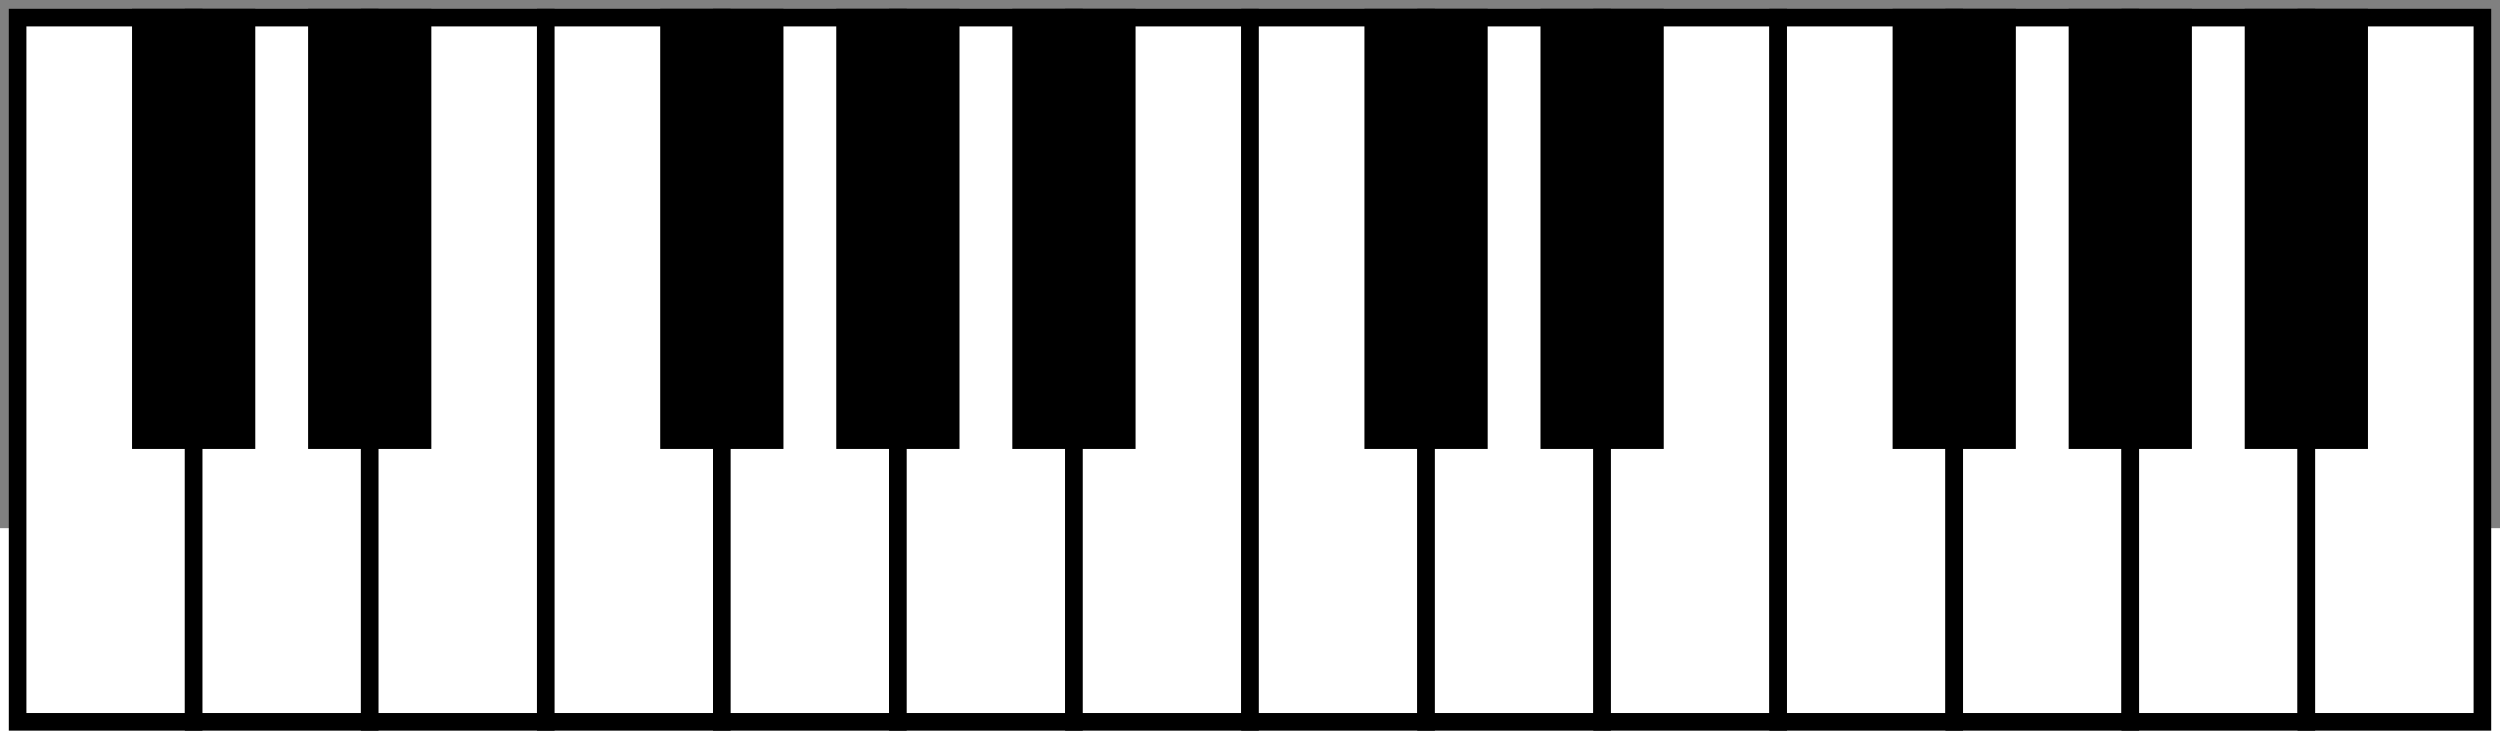 <?xml version="1.0" encoding="UTF-8" standalone="no"?>
<svg
   xmlns:dc="http://purl.org/dc/elements/1.1/"
   xmlns:cc="http://creativecommons.org/ns#"
   xmlns:rdf="http://www.w3.org/1999/02/22-rdf-syntax-ns#"
   xmlns:svg="http://www.w3.org/2000/svg"
   xmlns="http://www.w3.org/2000/svg"
   id="chords"
   version="1.1"
   preserveAspectRatio="xMinYMin meet"
   viewBox="0 0 142 30"
   width="142"
   height="42">
  <rect x="0" y="0" width="142" height="30" fill="#808080" stroke="none"/>
  <defs
     id="defs4516" />
  <g
    transform="translate(1,1)"
    id="chord">
    <rect
    id="[0, 0, NteType(h_init_offset=0, dim=KeyDim(width=10, height=40), app=KeyApp(color='#ffffff'), mark=KeyMark(color='#000000', v_offset=32.0))]"
    width="10"
    height="40"
    x="0"
    y="0"
    style="fill:#ffffff;fill-opacity:1;stroke:#000000;stroke-width:1;stroke-opacity:1"
    />
    <rect
    id="[1, 0, NteType(h_init_offset=0, dim=KeyDim(width=10, height=40), app=KeyApp(color='#ffffff'), mark=KeyMark(color='#000000', v_offset=32.0))]"
    width="10"
    height="40"
    x="10"
    y="0"
    style="fill:#ffffff;fill-opacity:1;stroke:#000000;stroke-width:1;stroke-opacity:1"
    />
    <rect
    id="[2, 0, NteType(h_init_offset=0, dim=KeyDim(width=10, height=40), app=KeyApp(color='#ffffff'), mark=KeyMark(color='#000000', v_offset=32.0))]"
    width="10"
    height="40"
    x="20"
    y="0"
    style="fill:#ffffff;fill-opacity:1;stroke:#000000;stroke-width:1;stroke-opacity:1"
    />
    <rect
    id="[3, 0, NteType(h_init_offset=0, dim=KeyDim(width=10, height=40), app=KeyApp(color='#ffffff'), mark=KeyMark(color='#000000', v_offset=32.0))]"
    width="10"
    height="40"
    x="30"
    y="0"
    style="fill:#ffffff;fill-opacity:1;stroke:#000000;stroke-width:1;stroke-opacity:1"
    />
    <rect
    id="[4, 0, NteType(h_init_offset=0, dim=KeyDim(width=10, height=40), app=KeyApp(color='#ffffff'), mark=KeyMark(color='#000000', v_offset=32.0))]"
    width="10"
    height="40"
    x="40"
    y="0"
    style="fill:#ffffff;fill-opacity:1;stroke:#000000;stroke-width:1;stroke-opacity:1"
    />
    <rect
    id="[5, 0, NteType(h_init_offset=0, dim=KeyDim(width=10, height=40), app=KeyApp(color='#ffffff'), mark=KeyMark(color='#000000', v_offset=32.0))]"
    width="10"
    height="40"
    x="50"
    y="0"
    style="fill:#ffffff;fill-opacity:1;stroke:#000000;stroke-width:1;stroke-opacity:1"
    />
    <rect
    id="[6, 0, NteType(h_init_offset=0, dim=KeyDim(width=10, height=40), app=KeyApp(color='#ffffff'), mark=KeyMark(color='#000000', v_offset=32.0))]"
    width="10"
    height="40"
    x="60"
    y="0"
    style="fill:#ffffff;fill-opacity:1;stroke:#000000;stroke-width:1;stroke-opacity:1"
    />
    <rect
    id="[0, -1, NteType(h_init_offset=7, dim=KeyDim(width=6, height=24), app=KeyApp(color='#000000'), mark=KeyMark(color='#ffffff', v_offset=16.200000000000003))]"
    width="6"
    height="24"
    x="7"
    y="0"
    style="fill:#000000;fill-opacity:1;stroke:#000000;stroke-width:1;stroke-opacity:1"
    />
    <rect
    id="[1, 1, NteType(h_init_offset=7, dim=KeyDim(width=6, height=24), app=KeyApp(color='#000000'), mark=KeyMark(color='#ffffff', v_offset=16.200000000000003))]"
    width="6"
    height="24"
    x="17"
    y="0"
    style="fill:#000000;fill-opacity:1;stroke:#000000;stroke-width:1;stroke-opacity:1"
    />
    <rect
    id="[3, -1, NteType(h_init_offset=7, dim=KeyDim(width=6, height=24), app=KeyApp(color='#000000'), mark=KeyMark(color='#ffffff', v_offset=16.200000000000003))]"
    width="6"
    height="24"
    x="37"
    y="0"
    style="fill:#000000;fill-opacity:1;stroke:#000000;stroke-width:1;stroke-opacity:1"
    />
    <rect
    id="[4, 0, NteType(h_init_offset=7, dim=KeyDim(width=6, height=24), app=KeyApp(color='#000000'), mark=KeyMark(color='#ffffff', v_offset=16.200000000000003))]"
    width="6"
    height="24"
    x="47"
    y="0"
    style="fill:#000000;fill-opacity:1;stroke:#000000;stroke-width:1;stroke-opacity:1"
    />
    <rect
    id="[5, 1, NteType(h_init_offset=7, dim=KeyDim(width=6, height=24), app=KeyApp(color='#000000'), mark=KeyMark(color='#ffffff', v_offset=16.200000000000003))]"
    width="6"
    height="24"
    x="57"
    y="0"
    style="fill:#000000;fill-opacity:1;stroke:#000000;stroke-width:1;stroke-opacity:1"
    />
    <rect
    id="[0, 0, NteType(h_init_offset=0, dim=KeyDim(width=10, height=40), app=KeyApp(color='#ffffff'), mark=KeyMark(color='#000000', v_offset=32.0))]"
    width="10"
    height="40"
    x="70"
    y="0"
    style="fill:#ffffff;fill-opacity:1;stroke:#000000;stroke-width:1;stroke-opacity:1"
    />
    <rect
    id="[1, 0, NteType(h_init_offset=0, dim=KeyDim(width=10, height=40), app=KeyApp(color='#ffffff'), mark=KeyMark(color='#000000', v_offset=32.0))]"
    width="10"
    height="40"
    x="80"
    y="0"
    style="fill:#ffffff;fill-opacity:1;stroke:#000000;stroke-width:1;stroke-opacity:1"
    />
    <rect
    id="[2, 0, NteType(h_init_offset=0, dim=KeyDim(width=10, height=40), app=KeyApp(color='#ffffff'), mark=KeyMark(color='#000000', v_offset=32.0))]"
    width="10"
    height="40"
    x="90"
    y="0"
    style="fill:#ffffff;fill-opacity:1;stroke:#000000;stroke-width:1;stroke-opacity:1"
    />
    <rect
    id="[3, 0, NteType(h_init_offset=0, dim=KeyDim(width=10, height=40), app=KeyApp(color='#ffffff'), mark=KeyMark(color='#000000', v_offset=32.0))]"
    width="10"
    height="40"
    x="100"
    y="0"
    style="fill:#ffffff;fill-opacity:1;stroke:#000000;stroke-width:1;stroke-opacity:1"
    />
    <rect
    id="[4, 0, NteType(h_init_offset=0, dim=KeyDim(width=10, height=40), app=KeyApp(color='#ffffff'), mark=KeyMark(color='#000000', v_offset=32.0))]"
    width="10"
    height="40"
    x="110"
    y="0"
    style="fill:#ffffff;fill-opacity:1;stroke:#000000;stroke-width:1;stroke-opacity:1"
    />
    <rect
    id="[5, 0, NteType(h_init_offset=0, dim=KeyDim(width=10, height=40), app=KeyApp(color='#ffffff'), mark=KeyMark(color='#000000', v_offset=32.0))]"
    width="10"
    height="40"
    x="120"
    y="0"
    style="fill:#ffffff;fill-opacity:1;stroke:#000000;stroke-width:1;stroke-opacity:1"
    />
    <rect
    id="[6, 0, NteType(h_init_offset=0, dim=KeyDim(width=10, height=40), app=KeyApp(color='#ffffff'), mark=KeyMark(color='#000000', v_offset=32.0))]"
    width="10"
    height="40"
    x="130"
    y="0"
    style="fill:#ffffff;fill-opacity:1;stroke:#000000;stroke-width:1;stroke-opacity:1"
    />
    <rect
    id="[0, -1, NteType(h_init_offset=7, dim=KeyDim(width=6, height=24), app=KeyApp(color='#000000'), mark=KeyMark(color='#ffffff', v_offset=16.200000000000003))]"
    width="6"
    height="24"
    x="77"
    y="0"
    style="fill:#000000;fill-opacity:1;stroke:#000000;stroke-width:1;stroke-opacity:1"
    />
    <rect
    id="[1, 1, NteType(h_init_offset=7, dim=KeyDim(width=6, height=24), app=KeyApp(color='#000000'), mark=KeyMark(color='#ffffff', v_offset=16.200000000000003))]"
    width="6"
    height="24"
    x="87"
    y="0"
    style="fill:#000000;fill-opacity:1;stroke:#000000;stroke-width:1;stroke-opacity:1"
    />
    <rect
    id="[3, -1, NteType(h_init_offset=7, dim=KeyDim(width=6, height=24), app=KeyApp(color='#000000'), mark=KeyMark(color='#ffffff', v_offset=16.200000000000003))]"
    width="6"
    height="24"
    x="107"
    y="0"
    style="fill:#000000;fill-opacity:1;stroke:#000000;stroke-width:1;stroke-opacity:1"
    />
    <rect
    id="[4, 0, NteType(h_init_offset=7, dim=KeyDim(width=6, height=24), app=KeyApp(color='#000000'), mark=KeyMark(color='#ffffff', v_offset=16.200000000000003))]"
    width="6"
    height="24"
    x="117"
    y="0"
    style="fill:#000000;fill-opacity:1;stroke:#000000;stroke-width:1;stroke-opacity:1"
    />
    <rect
    id="[5, 1, NteType(h_init_offset=7, dim=KeyDim(width=6, height=24), app=KeyApp(color='#000000'), mark=KeyMark(color='#ffffff', v_offset=16.200000000000003))]"
    width="6"
    height="24"
    x="127"
    y="0"
    style="fill:#000000;fill-opacity:1;stroke:#000000;stroke-width:1;stroke-opacity:1"
    />
  </g>
</svg>
